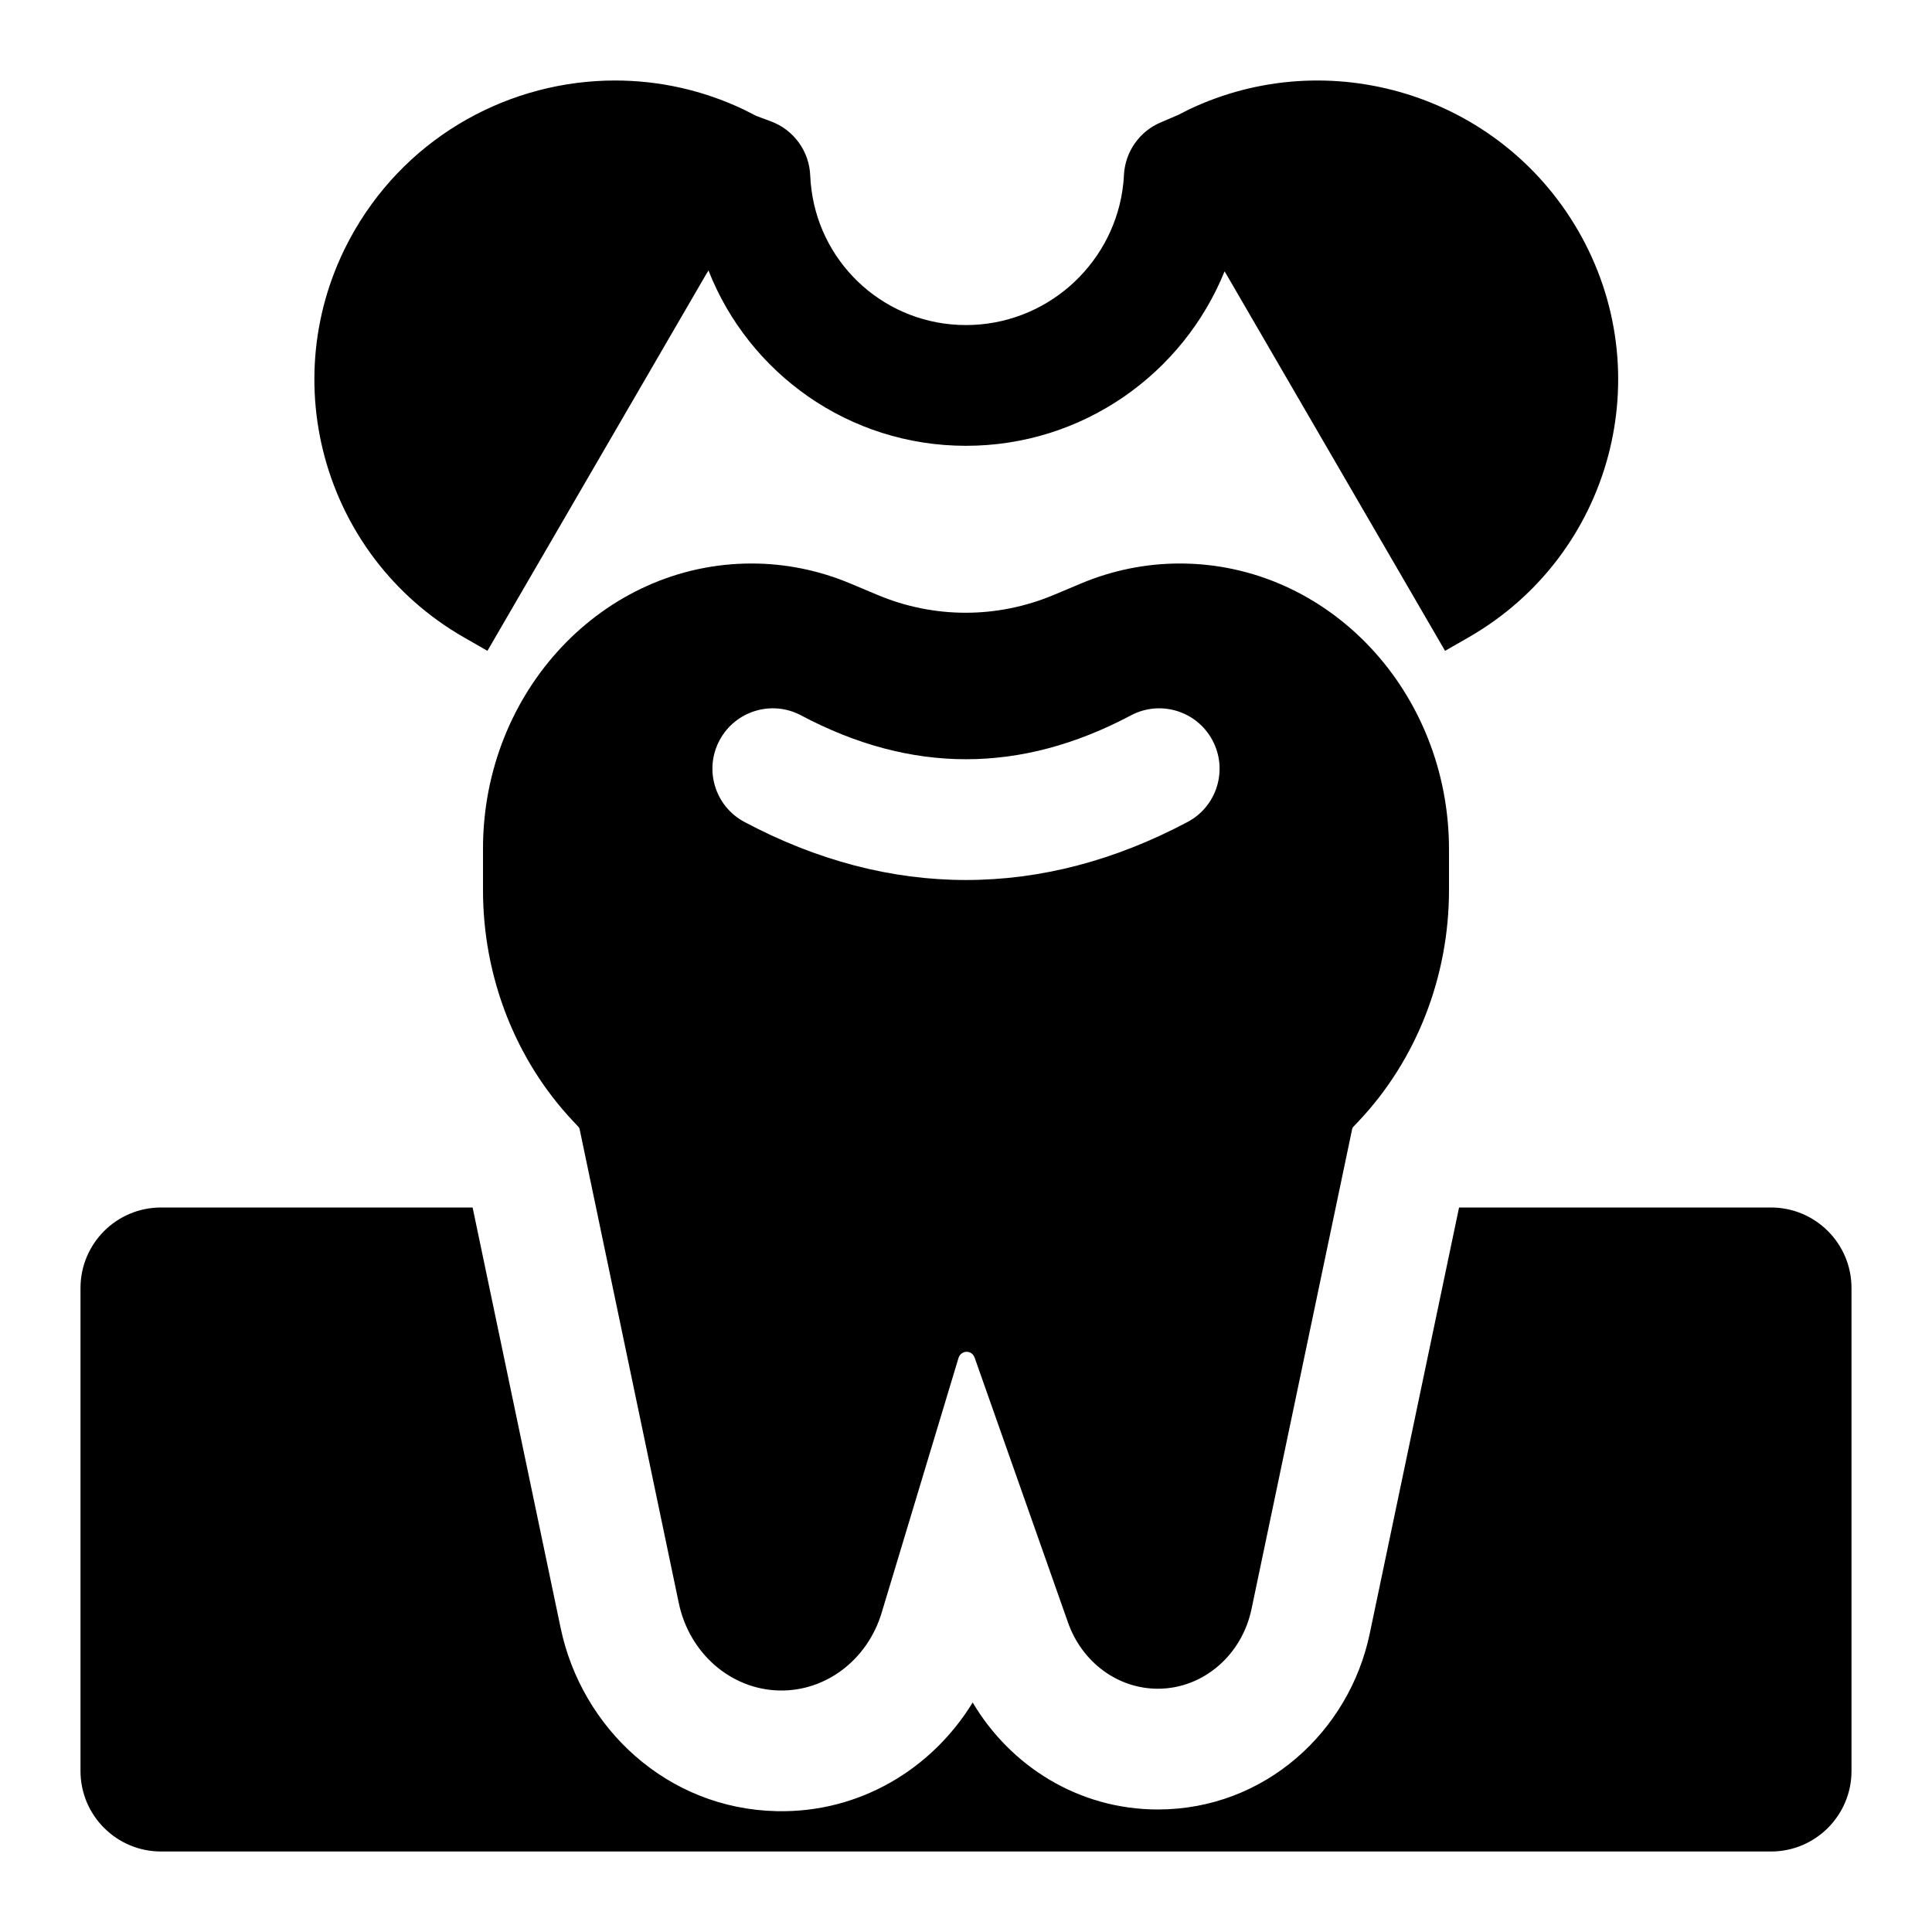 <svg width="24" height="24" viewBox="0 0 24 24" fill="none" xmlns="http://www.w3.org/2000/svg">
<path d="M6.055 8.085L8.768 3.414L8.801 3.36C9.302 4.636 10.544 5.538 12 5.538C13.452 5.538 14.698 4.641 15.212 3.371L15.238 3.414L17.951 8.085L18.244 7.917C20.023 6.896 20.63 4.631 19.6 2.858C18.618 1.168 16.503 0.534 14.767 1.361L14.637 1.427C14.637 1.427 14.637 1.427 14.637 1.427L14.416 1.522C14.153 1.634 13.977 1.887 13.962 2.173C13.959 2.241 13.952 2.307 13.942 2.372C13.798 3.314 12.98 4.038 12 4.038C11.016 4.038 10.207 3.309 10.081 2.362C10.073 2.303 10.067 2.242 10.065 2.181C10.053 1.879 9.861 1.614 9.578 1.508L9.395 1.44C9.395 1.44 9.395 1.44 9.395 1.44L9.239 1.361C8.727 1.117 8.181 1 7.641 1C6.353 1 5.099 1.667 4.407 2.858C3.377 4.631 3.984 6.896 5.762 7.917L6.055 8.085Z" fill="black"/>
<path fill-rule="evenodd" clip-rule="evenodd" d="M8.432 19.913L7.2 14.025C7.198 14.015 7.193 14.006 7.186 13.999L7.115 13.923C6.401 13.163 6 12.132 6 11.058L6 10.543C6 8.586 7.494 7 9.336 7C9.758 7 10.175 7.085 10.567 7.25L10.895 7.388C11.601 7.686 12.386 7.686 13.091 7.39L13.427 7.249C13.818 7.084 14.235 7 14.656 7C16.503 7 18 8.59 18 10.552V11.056C18 12.131 17.598 13.163 16.882 13.923L16.81 13.999C16.804 14.006 16.799 14.015 16.797 14.025L15.547 19.987C15.426 20.566 14.942 20.978 14.383 20.978C13.886 20.978 13.441 20.65 13.267 20.155L12.108 16.867C12.073 16.765 11.937 16.769 11.906 16.872L10.952 20.035C10.775 20.62 10.259 21.012 9.681 21C9.079 20.987 8.563 20.538 8.432 19.913ZM8.938 9.197C9.132 8.832 9.586 8.692 9.952 8.887C11.32 9.613 12.68 9.613 14.048 8.887C14.414 8.692 14.868 8.832 15.062 9.197C15.257 9.563 15.118 10.017 14.752 10.211C12.944 11.172 11.056 11.172 9.248 10.211C8.883 10.017 8.743 9.563 8.938 9.197Z" fill="black"/>
<path d="M9.65 22.499C10.686 22.521 11.581 21.969 12.083 21.149C12.551 21.939 13.399 22.478 14.383 22.478C15.711 22.478 16.761 21.509 17.015 20.295L18.125 15H22C22.552 15 23 15.448 23 16V22C23 22.552 22.552 23 22 23H2C1.448 23 1 22.552 1 22V16C1 15.448 1.448 15 2 15H5.871L6.964 20.221C7.225 21.471 8.292 22.471 9.65 22.499Z" fill="black"/>
</svg>
